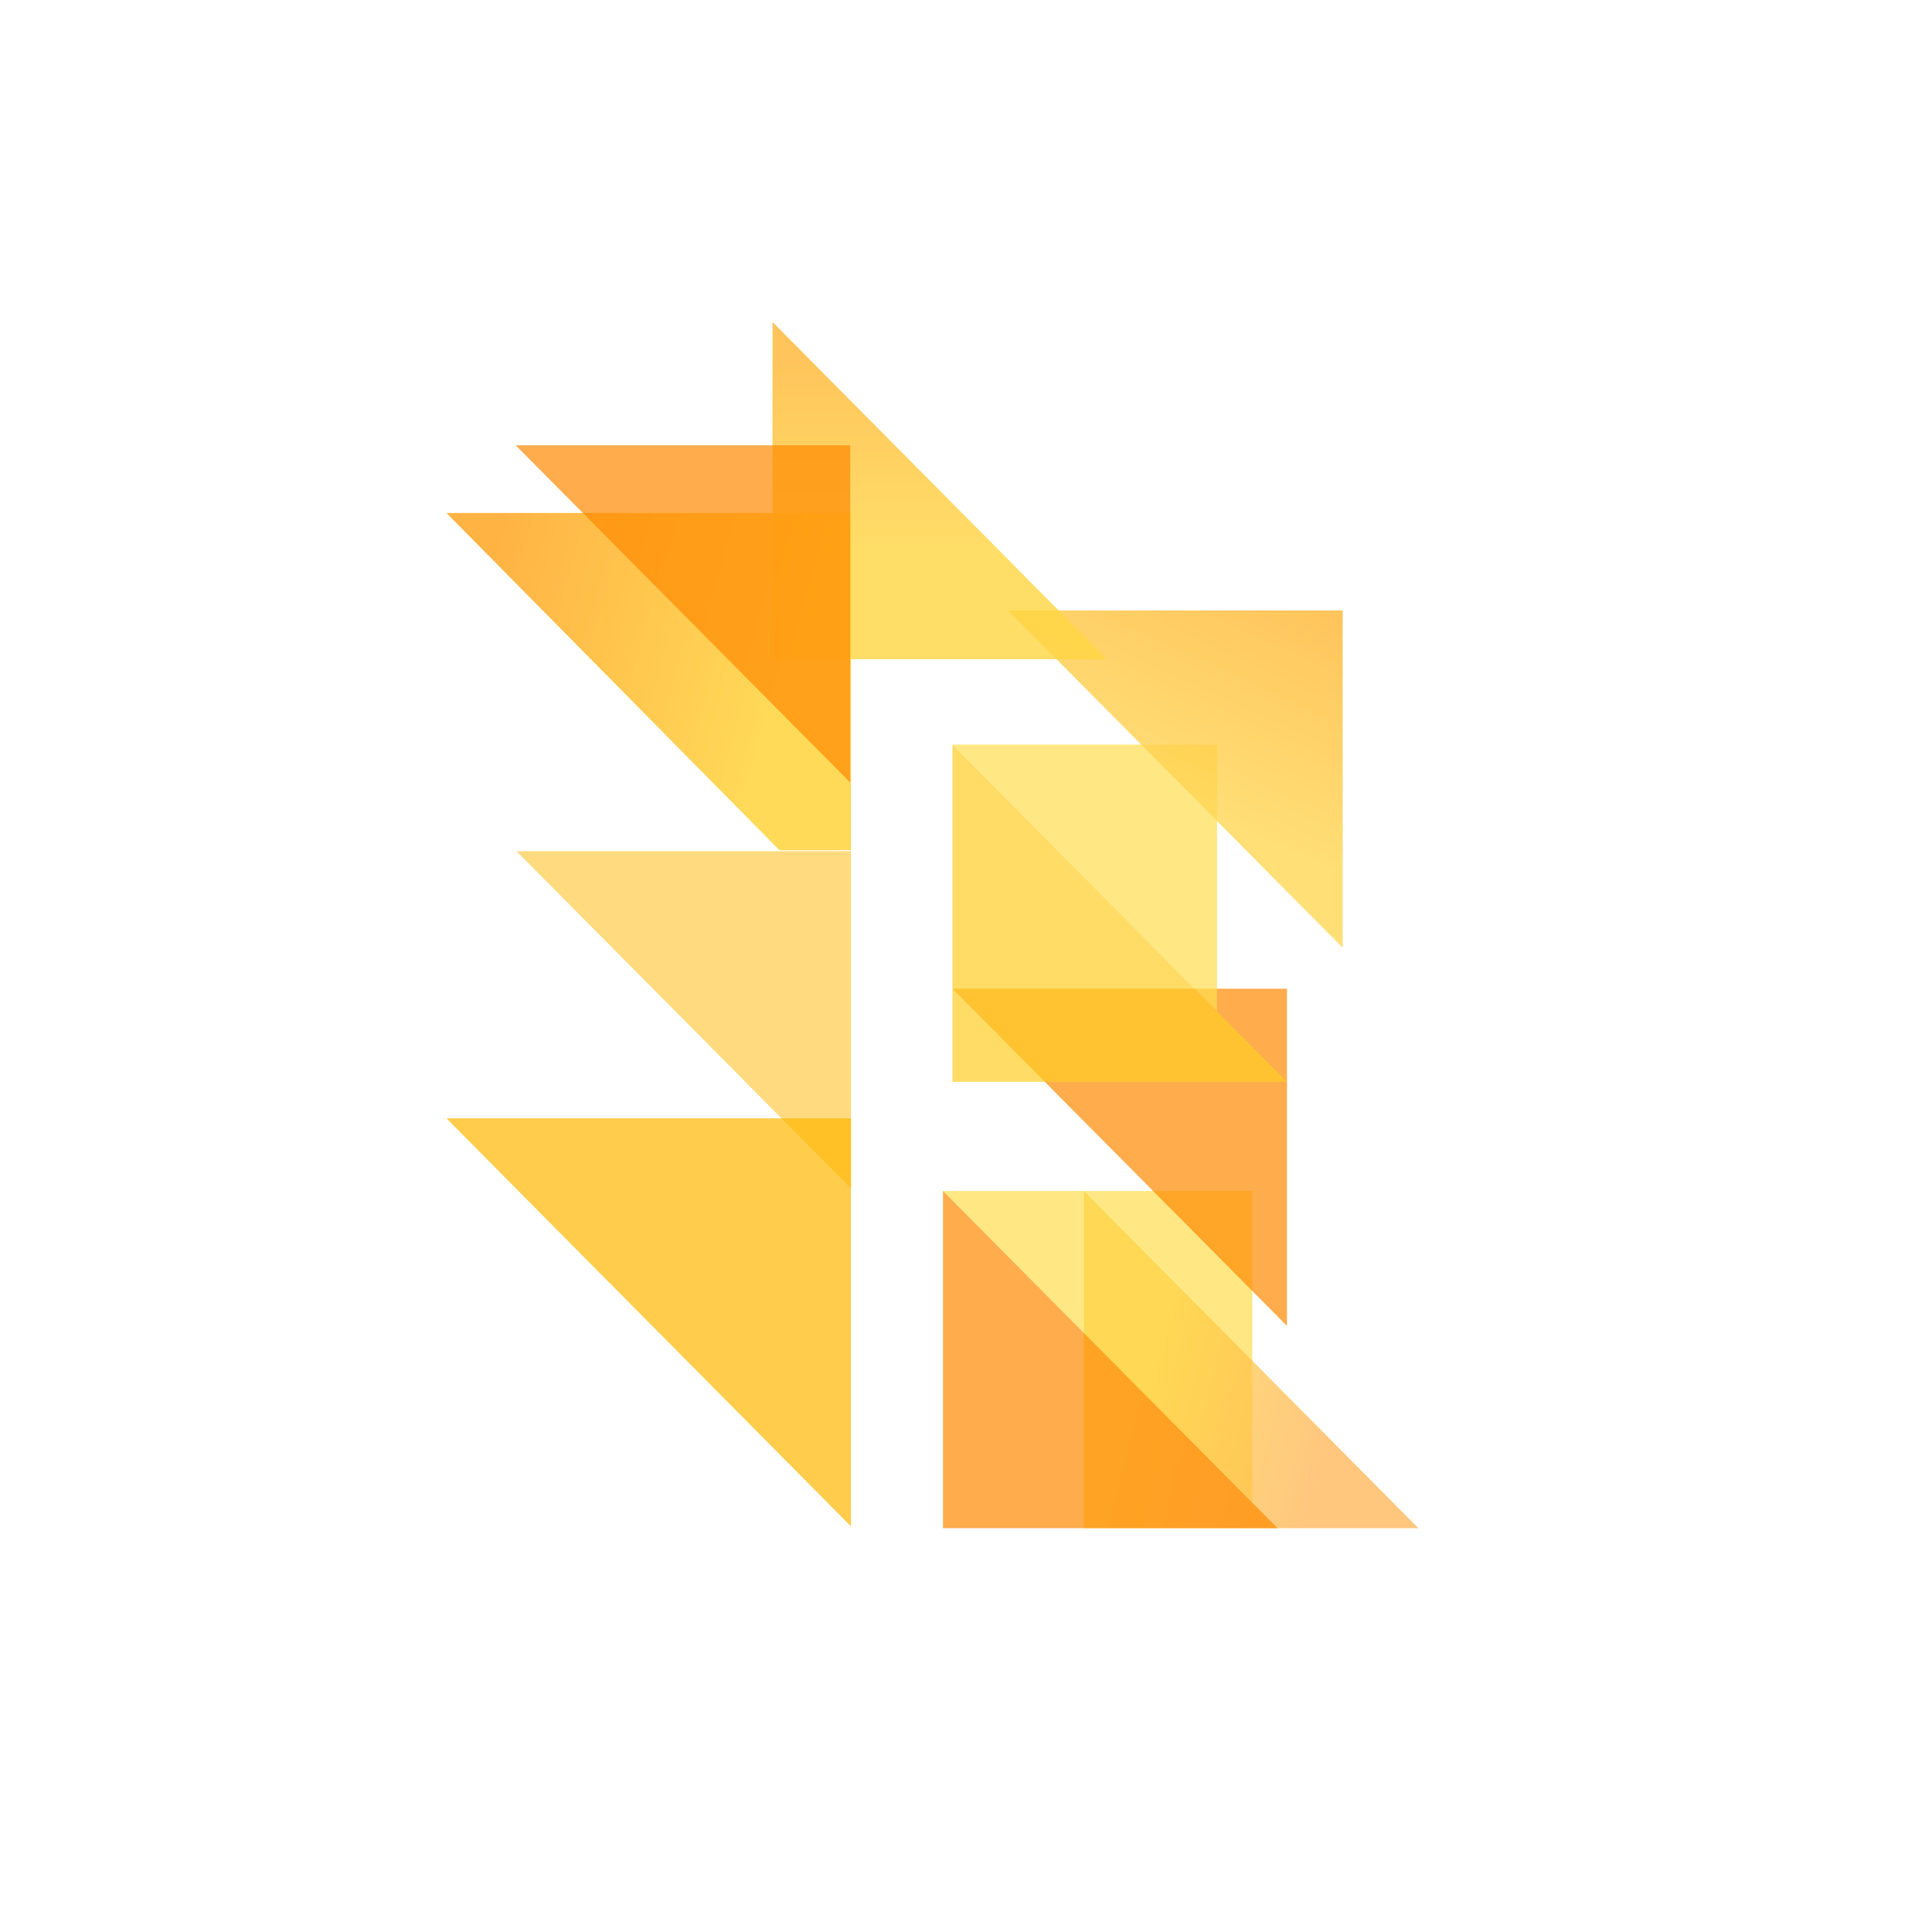 <?xml version="1.0" encoding="UTF-8"?>
<svg width="96px" height="96px" viewBox="0 0 96 96" version="1.1" xmlns="http://www.w3.org/2000/svg" xmlns:xlink="http://www.w3.org/1999/xlink">
    <!-- Generator: Sketch 52.4 (67378) - http://www.bohemiancoding.com/sketch -->
    <title>flow</title>
    <desc>Created with Sketch.</desc>
    <defs>
        <linearGradient x1="16.107%" y1="58.187%" x2="72.709%" y2="72.89%" id="linearGradient-1">
            <stop stop-color="#FFD441" offset="0%"></stop>
            <stop stop-color="#FFB047" offset="100%"></stop>
        </linearGradient>
        <linearGradient x1="70.213%" y1="65.797%" x2="100%" y2="0%" id="linearGradient-2">
            <stop stop-color="#FFD754" offset="0%"></stop>
            <stop stop-color="#FFB532" offset="100%"></stop>
        </linearGradient>
        <linearGradient x1="22.178%" y1="66.138%" x2="22.178%" y2="9.316%" id="linearGradient-3">
            <stop stop-color="#FFD642" offset="0%"></stop>
            <stop stop-color="#FFD441" offset="0%"></stop>
            <stop stop-color="#FFB532" offset="100%"></stop>
        </linearGradient>
        <linearGradient x1="88.953%" y1="24.298%" x2="12.579%" y2="6.966%" id="linearGradient-4">
            <stop stop-color="#FFD441" offset="0%"></stop>
            <stop stop-color="#FFA829" offset="100%"></stop>
        </linearGradient>
    </defs>
    <g id="flow" stroke="none" stroke-width="1" fill="none" fill-rule="evenodd">
        <g transform="translate(22.158, 16)" id="Path">
            <polyline fill-opacity="0.7" fill="#FFDF51" points="40.067 58.671 40.067 43.177 24.698 43.177 40.067 58.671"></polyline>
            <polyline fill-opacity="0.7" fill="#FF8900" points="41.792 49.886 41.792 33.129 25.17 33.129 41.792 49.886"></polyline>
            <polyline fill-opacity="0.7" fill="url(#linearGradient-1)" points="31.697 43.177 31.697 59.934 48.32 59.934 31.697 43.177"></polyline>
            <polyline fill-opacity="0.7" fill="#FFDF4F" points="38.317 34.252 38.317 20.997 25.169 20.997 38.317 34.252"></polyline>
            <polyline fill-opacity="0.8" fill="url(#linearGradient-2)" points="44.56 31.091 44.56 14.334 27.937 14.334 44.56 31.091"></polyline>
            <polyline fill-opacity="0.8" fill="url(#linearGradient-3)" points="16.228 0 16.228 16.757 32.85 16.757 16.228 0"></polyline>
            <polyline fill-opacity="0.88" fill="url(#linearGradient-4)" points="20.126 26.246 20.126 9.489 0.026 9.489 16.576 26.249 20.126 26.246"></polyline>
            <polyline fill-opacity="0.7" fill="#FFB700" points="20.126 59.844 20.126 39.571 0.026 39.571 20.126 59.844"></polyline>
            <polyline fill-opacity="0.5" fill="#FFB700" points="20.131 43.054 20.131 26.297 3.508 26.297 20.131 43.054"></polyline>
            <polyline fill-opacity="0.7" fill="#FFCD25" points="25.169 20.997 25.169 37.754 41.792 37.754 25.169 20.997"></polyline>
            <polyline fill-opacity="0.7" fill="#FF8900" points="20.089 22.883 20.089 6.126 3.466 6.126 20.089 22.883"></polyline>
            <polyline fill-opacity="0.7" fill="#FF8900" points="24.698 43.177 24.698 59.934 41.321 59.934 24.698 43.177"></polyline>
        </g>
    </g>
</svg>